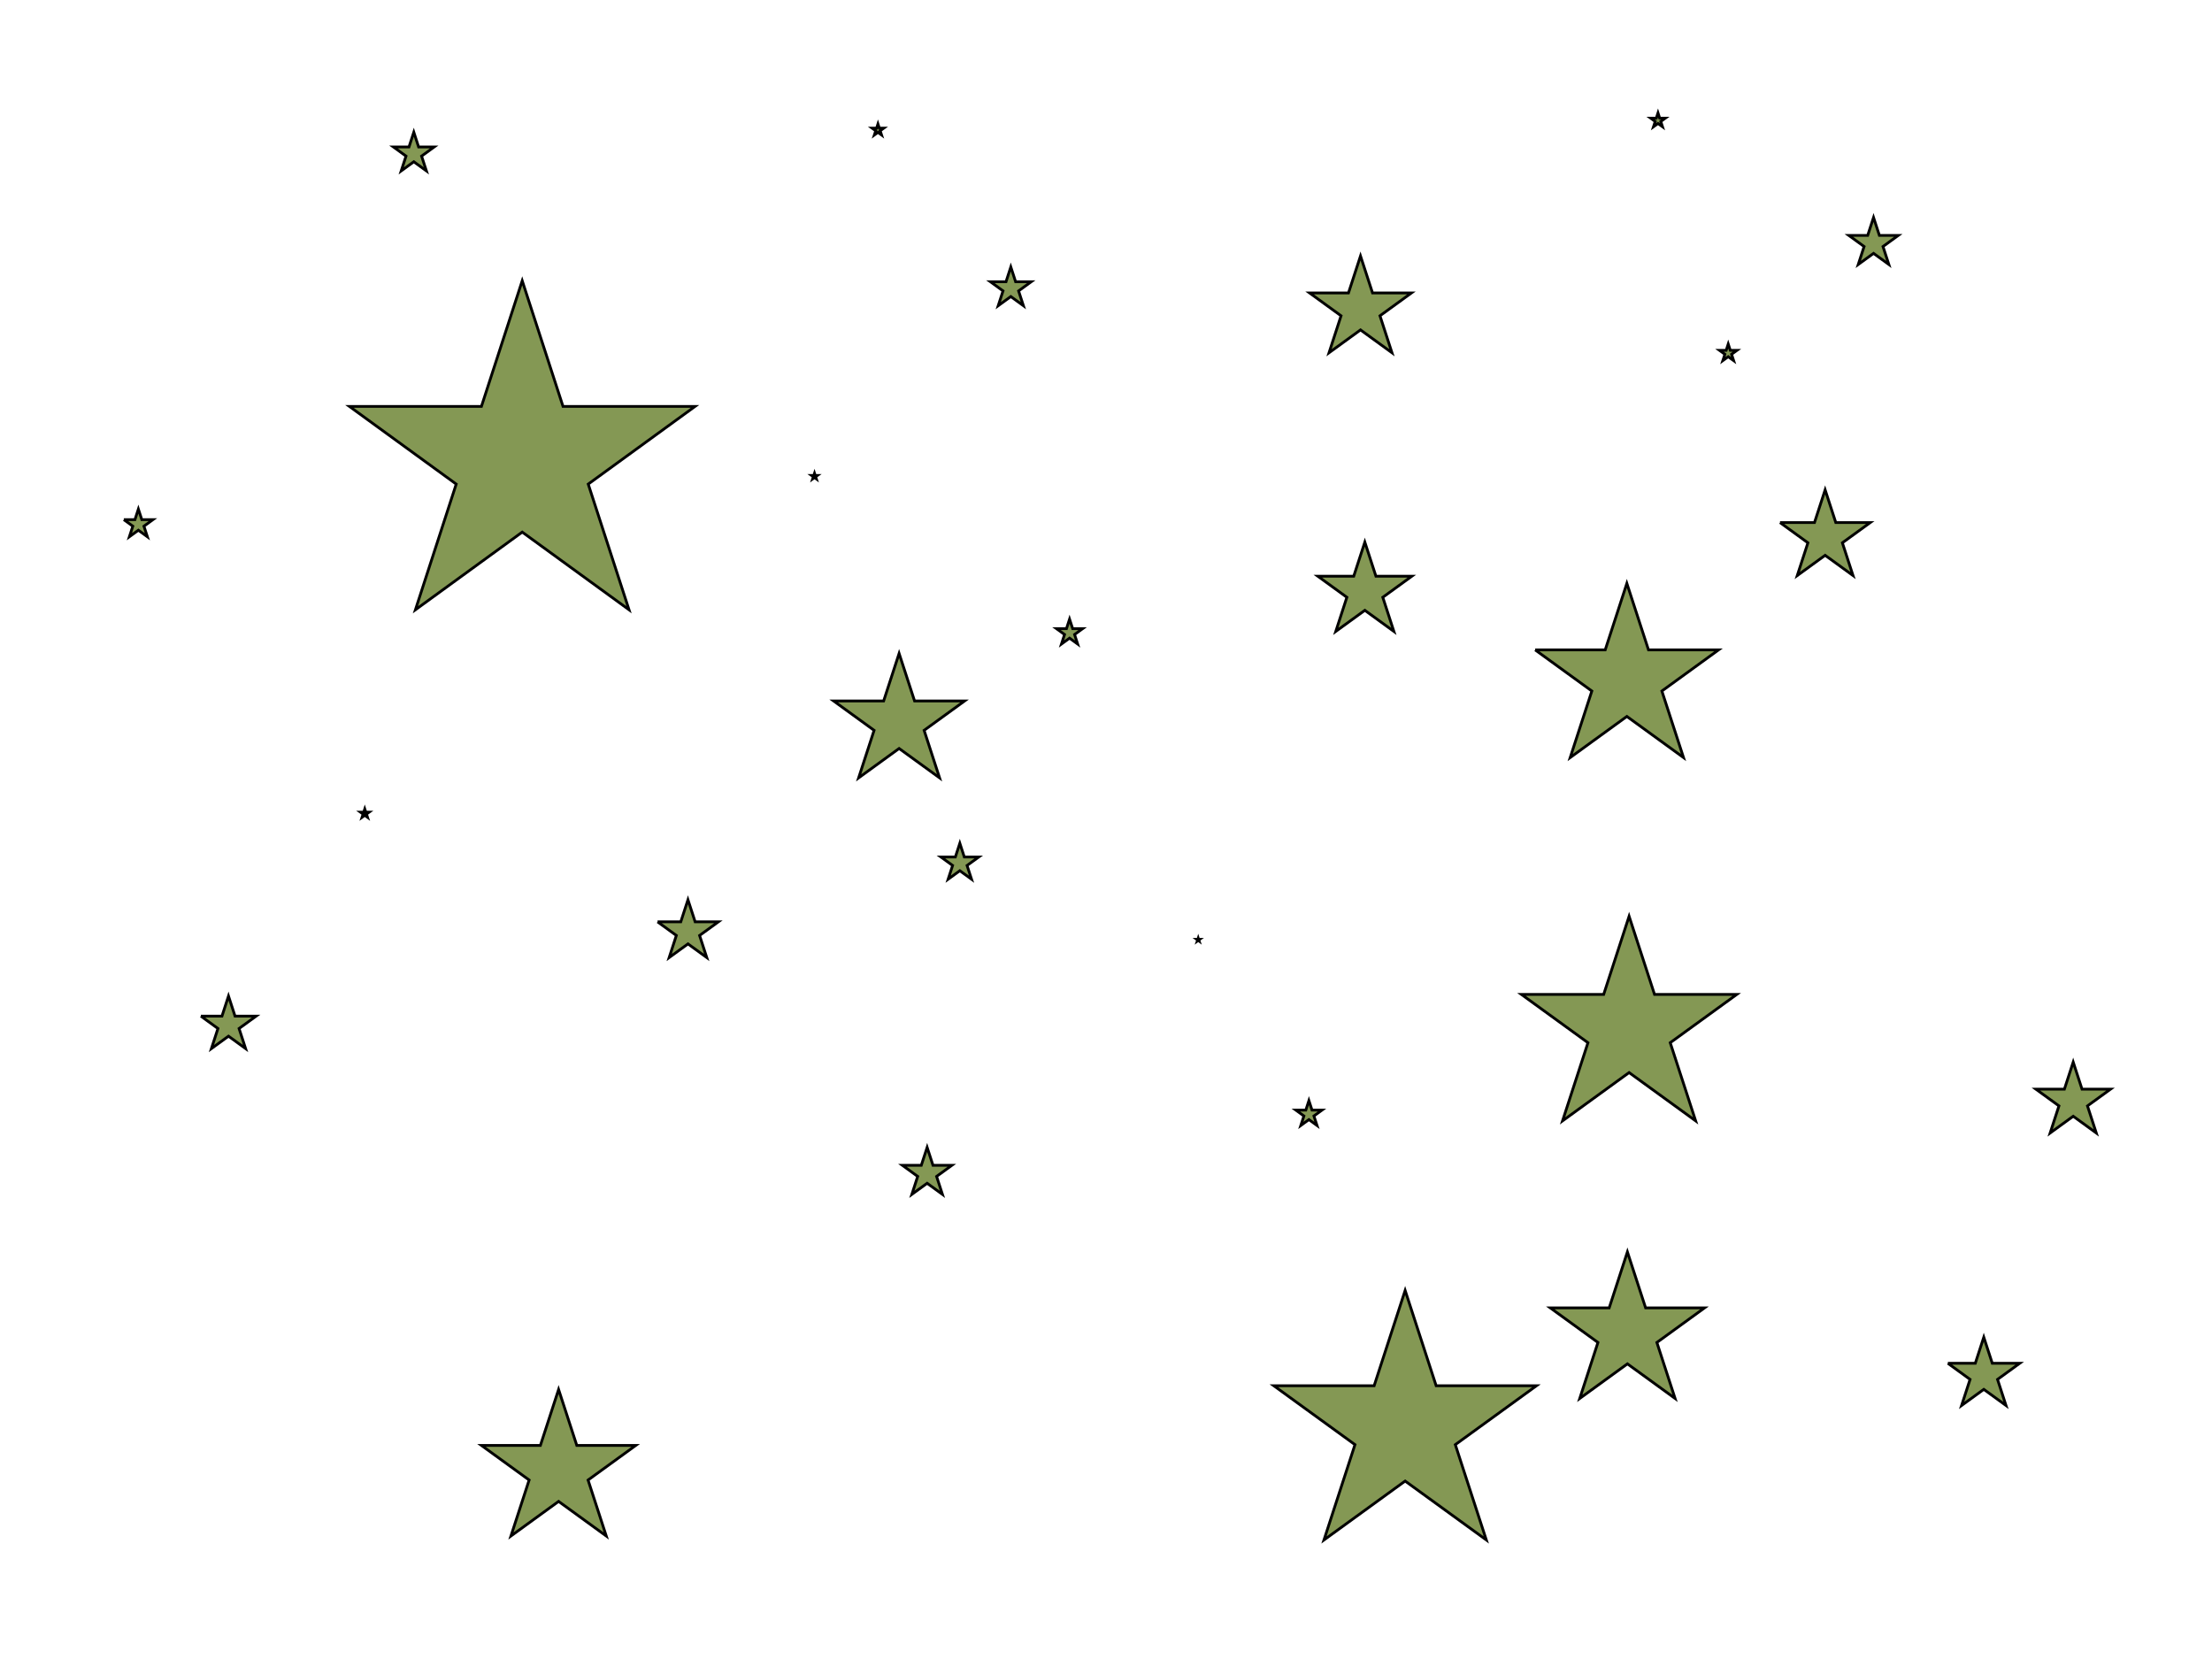 <svg width="800" height="600" xmlns="http://www.w3.org/2000/svg">

 <g>
  <title>Layer 1</title>
  <path id="svg_1" d="m126.37,146.986l47.746,0l14.754,-45.454l14.754,45.454l47.746,0l-38.627,28.092l14.755,45.454l-38.627,-28.093l-38.627,28.093l14.755,-45.454l-38.627,-28.092z" stroke="#000" fill="#849854"/>
  <path id="svg_4" d="m358.205,101.905l5.629,0l1.739,-5.348l1.739,5.348l5.629,0l-4.554,3.305l1.74,5.348l-4.554,-3.305l-4.554,3.305l1.74,-5.348l-4.554,-3.305z" stroke="#000" fill="#849854"/>
  <path id="svg_5" d="m473.625,105.946l14.073,0l4.349,-13.369l4.349,13.369l14.073,0l-11.385,8.262l4.349,13.369l-11.385,-8.263l-11.385,8.263l4.349,-13.369l-11.385,-8.262z" stroke="#000" fill="#849854"/>
  <path id="svg_6" d="m476.61,208.395l12.987,0l4.013,-12.338l4.013,12.338l12.987,0l-10.507,7.625l4.013,12.338l-10.507,-7.625l-10.507,7.625l4.013,-12.338l-10.507,-7.625z" stroke="#000" fill="#849854"/>
  <path id="svg_7" d="m237.81,333.39l8.403,0l2.597,-7.983l2.597,7.983l8.403,0l-6.798,4.934l2.597,7.983l-6.798,-4.934l-6.798,4.934l2.597,-7.983l-6.798,-4.934z" stroke="#000" fill="#849854"/>
  <path id="svg_8" d="m326.365,421.451l6.835,0l2.112,-6.493l2.112,6.493l6.835,0l-5.53,4.013l2.112,6.493l-5.53,-4.013l-5.53,4.013l2.112,-6.493l-5.53,-4.013z" stroke="#000" fill="#849854"/>
  <path id="svg_9" d="m340.295,309.943l5.227,0l1.615,-4.966l1.615,4.966l5.227,0l-4.229,3.069l1.615,4.966l-4.229,-3.069l-4.229,3.069l1.615,-4.966l-4.229,-3.069z" stroke="#000" fill="#849854"/>
  <path id="svg_10" d="m550.24,359.643l29.753,0l9.194,-28.266l9.194,28.266l29.753,0l-24.071,17.469l9.194,28.266l-24.071,-17.469l-24.071,17.469l9.194,-28.266l-24.071,-17.469z" stroke="#000" fill="#849854"/>
  <path id="svg_11" d="m560.68,473.012l21.31,0l6.585,-20.244l6.585,20.244l21.31,0l-17.24,12.511l6.585,20.244l-17.24,-12.512l-17.24,12.512l6.585,-20.244l-17.24,-12.511z" stroke="#000" fill="#849854"/>
  <path id="svg_12" d="m432.83,339.719l0.402,0l0.124,-0.382l0.124,0.382l0.402,0l-0.325,0.236l0.124,0.382l-0.325,-0.236l-0.325,0.236l0.124,-0.382l-0.325,-0.236z" stroke="#000" fill="#849854"/>
  <path id="svg_13" d="m555.215,235.046l25.331,0l7.827,-24.064l7.827,24.064l25.331,0l-20.493,14.872l7.828,24.064l-20.493,-14.873l-20.493,14.873l7.828,-24.064l-20.493,-14.872z" stroke="#000" fill="#849854"/>
  <path id="svg_14" d="m621.88,126.709l2.412,0l0.745,-2.292l0.745,2.292l2.412,0l-1.952,1.416l0.746,2.292l-1.952,-1.416l-1.952,1.416l0.746,-2.292l-1.952,-1.416z" stroke="#000" fill="#849854"/>
  <path id="svg_15" d="m668.645,85.141l6.835,0l2.112,-6.493l2.112,6.493l6.835,0l-5.53,4.013l2.112,6.493l-5.53,-4.013l-5.53,4.013l2.112,-6.493l-5.53,-4.013z" stroke="#000" fill="#849854"/>
  <path id="svg_16" d="m597.005,42.747l2.01,0l0.621,-1.91l0.621,1.91l2.01,0l-1.626,1.18l0.621,1.91l-1.626,-1.18l-1.626,1.18l0.621,-1.91l-1.626,-1.18z" stroke="#000" fill="#849854"/>
  <path id="svg_17" d="m315.42,46.345l1.608,0l0.497,-1.528l0.497,1.528l1.608,0l-1.301,0.944l0.497,1.528l-1.301,-0.944l-1.301,0.944l0.497,-1.528l-1.301,-0.944z" stroke="#000" fill="#849854"/>
  <path id="svg_18" d="m142.29,53.15l5.629,0l1.739,-5.348l1.739,5.348l5.629,0l-4.554,3.305l1.74,5.348l-4.554,-3.305l-4.554,3.305l1.74,-5.348l-4.554,-3.305z" stroke="#000" fill="#849854"/>
  <path id="svg_19" d="m72.64,367.49l7.639,0l2.361,-7.257l2.361,7.257l7.639,0l-6.18,4.485l2.361,7.257l-6.18,-4.485l-6.18,4.485l2.361,-7.257l-6.18,-4.485z" stroke="#000" fill="#849854"/>
  <path id="svg_20" d="m174.13,522.762l21.31,0l6.585,-20.244l6.585,20.244l21.31,0l-17.24,12.511l6.585,20.244l-17.24,-12.512l-17.24,12.512l6.585,-20.244l-17.24,-12.511z" stroke="#000" fill="#849854"/>
  <path id="svg_21" d="m130.35,293.718l1.206,0l0.373,-1.146l0.373,1.146l1.206,0l-0.976,0.708l0.373,1.146l-0.976,-0.708l-0.976,0.708l0.373,-1.146l-0.976,-0.708z" stroke="#000" fill="#849854"/>
  <path id="svg_22" d="m301.49,253.511l18.093,0l5.591,-17.189l5.591,17.189l18.093,0l-14.638,10.623l5.591,17.189l-14.638,-10.623l-14.638,10.623l5.591,-17.189l-14.638,-10.623z" stroke="#000" fill="#849854"/>
  <path id="svg_23" d="m460.69,501.17l36.287,0l11.213,-34.473l11.213,34.473l36.287,0l-29.357,21.305l11.214,34.473l-29.357,-21.306l-29.357,21.306l11.214,-34.473l-29.357,-21.305z" stroke="#000" fill="#849854"/>
  <path id="svg_24" d="m382.085,227.355l3.619,0l1.118,-3.438l1.118,3.438l3.619,0l-2.928,2.125l1.118,3.438l-2.928,-2.125l-2.928,2.125l1.118,-3.438l-2.928,-2.125z" stroke="#000" fill="#849854"/>
  <path id="svg_25" d="m293.53,171.946l0.804,0l0.248,-0.764l0.248,0.764l0.804,0l-0.651,0.472l0.248,0.764l-0.651,-0.472l-0.651,0.472l0.248,-0.764l-0.651,-0.472z" stroke="#000" fill="#849854"/>
  <path id="svg_26" d="m643.77,188.993l12.464,0l3.852,-11.841l3.852,11.841l12.464,0l-10.084,7.318l3.852,11.841l-10.084,-7.318l-10.084,7.318l3.852,-11.841l-10.084,-7.318z" stroke="#000" fill="#849854"/>
  <path id="svg_27" d="m736.305,393.91l10.313,0l3.187,-9.797l3.187,9.797l10.313,0l-8.344,6.055l3.187,9.797l-8.344,-6.055l-8.344,6.055l3.187,-9.797l-8.344,-6.055z" stroke="#000" fill="#849854"/>
  <path id="svg_28" d="m704.465,493.047l9.931,0l3.069,-9.435l3.069,9.435l9.931,0l-8.034,5.831l3.069,9.435l-8.034,-5.831l-8.034,5.831l3.069,-9.435l-8.034,-5.831z" stroke="#000" fill="#849854"/>
  <path id="svg_29" d="m468.65,401.48l3.619,0l1.118,-3.438l1.118,3.438l3.619,0l-2.928,2.125l1.118,3.438l-2.928,-2.125l-2.928,2.125l1.118,-3.438l-2.928,-2.125z" stroke="#000" fill="#849854"/>
  <path id="svg_30" d="m44.78,187.937l4.021,0l1.242,-3.82l1.242,3.82l4.021,0l-3.253,2.361l1.242,3.82l-3.253,-2.361l-3.253,2.361l1.242,-3.82l-3.253,-2.361z" stroke="#000" fill="#849854"/>
 </g>
</svg>